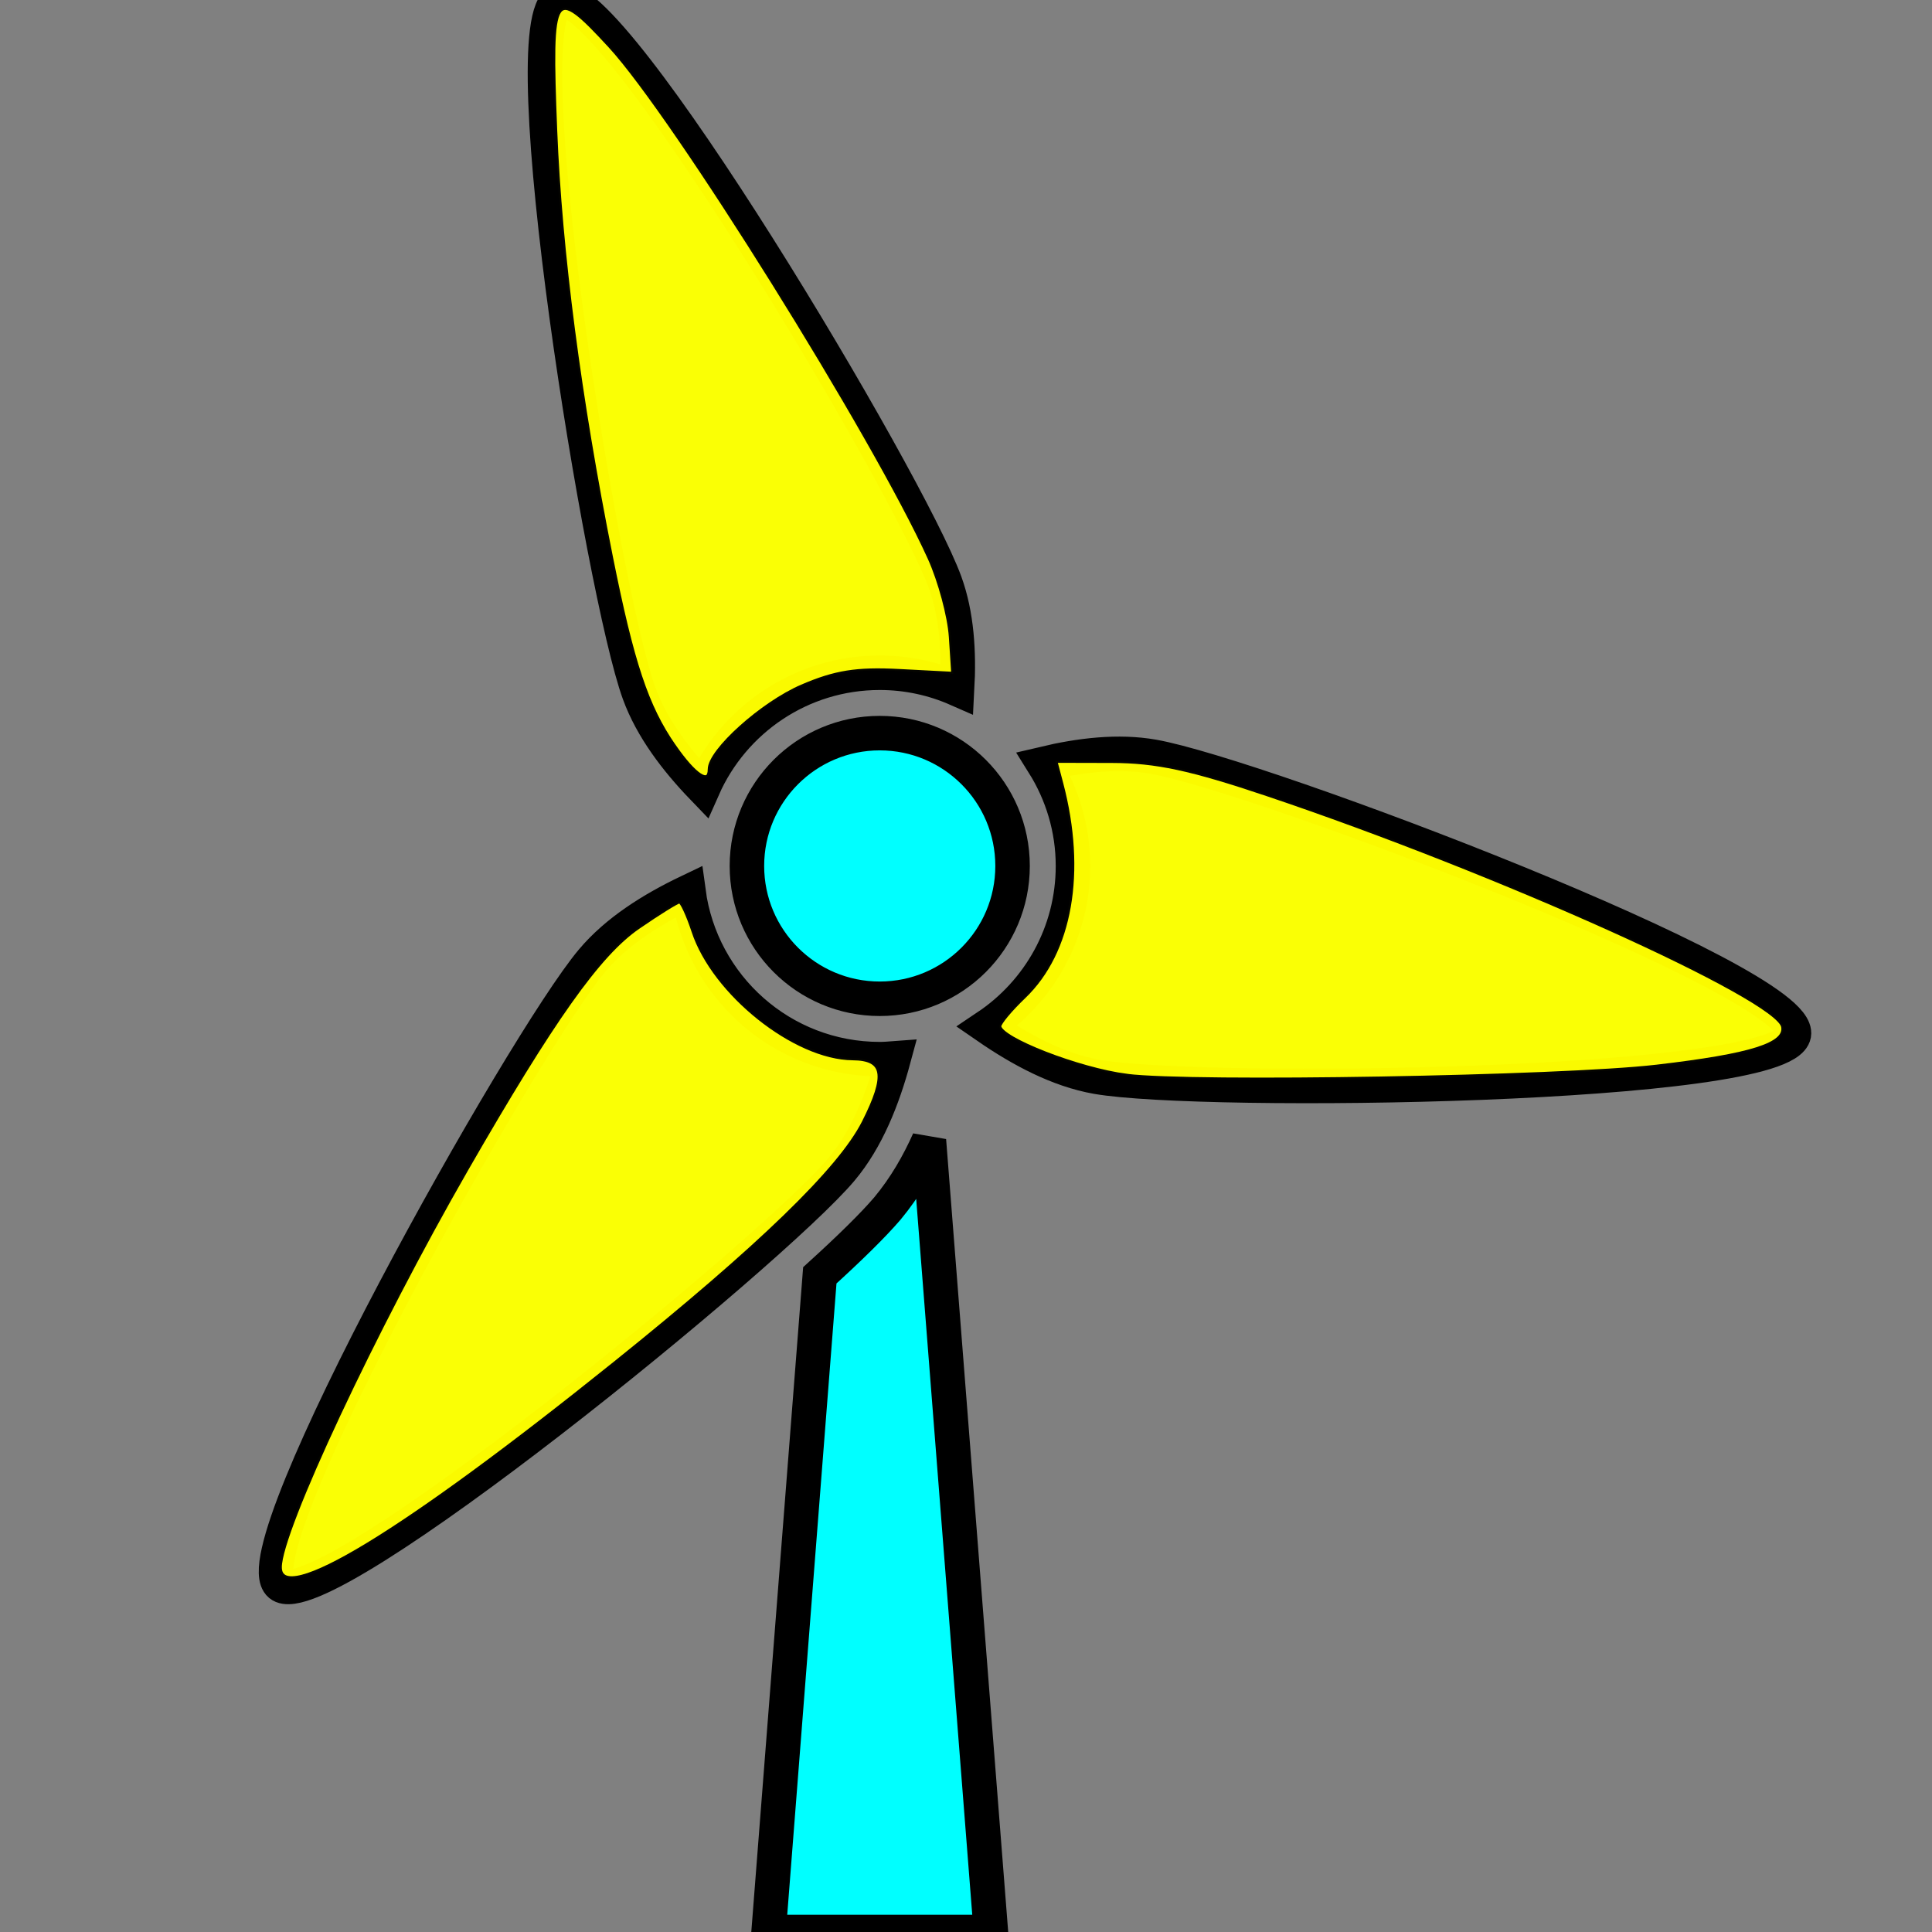 <?xml version="1.0" encoding="UTF-8" standalone="no"?>
<svg
   xmlns:dc="http://purl.org/dc/elements/1.1/"
   xmlns:cc="http://creativecommons.org/ns#"
   xmlns:rdf="http://www.w3.org/1999/02/22-rdf-syntax-ns#"
   xmlns:svg="http://www.w3.org/2000/svg"
   xmlns="http://www.w3.org/2000/svg"
   xmlns:sodipodi="http://sodipodi.sourceforge.net/DTD/sodipodi-0.dtd"
   xmlns:inkscape="http://www.inkscape.org/namespaces/inkscape"
   height="56"
   width="56"
   id="svg16"
   xml:space="preserve"
   enable-background="new 0 0 78 64"
   viewBox="0 0 56 56"
   y="0px"
   x="0px"
   version="1.1"
   sodipodi:docname="station_medium.svg"
   inkscape:version="0.92.3 (2405546, 2018-03-11)"><rect x="0" y="0" width="56" height="56" fill="#808080" stroke="none"/><sodipodi:namedview
     pagecolor="#ffffff"
     bordercolor="#666666"
     borderopacity="1"
     objecttolerance="10"
     gridtolerance="10"
     guidetolerance="10"
     inkscape:pageopacity="0"
     inkscape:pageshadow="2"
     inkscape:window-width="1920"
     inkscape:window-height="1015"
     id="namedview10"
     showgrid="false"
     inkscape:zoom="4.2142857"
     inkscape:cx="-61.457627"
     inkscape:cy="28"
     inkscape:window-x="0"
     inkscape:window-y="0"
     inkscape:window-maximized="1"
     inkscape:current-layer="g6" /><defs
     id="defs20" /><g
     transform="translate(-2.5609763e-4)"
     id="g6"><path
       id="path4"
       d="m 25.724,35.027 c -0.42,0.491 -1.105,1.161 -1.961,1.939 l -1.485,19.034 h 6.444 l -1.797,-22.945 c -0.304,0.682 -0.688,1.353 -1.201,1.972 z m -5.345,-12.187 c 0.869,-1.966 2.834,-3.34 5.121,-3.34 0.798,0 1.556,0.169 2.243,0.471 0.058,-1.065 -0.005,-2.147 -0.35,-3.094 -1.06,-2.908 -9.688,-17.4 -11.166,-16.862 -1.479,0.537 1.239,17.176 2.299,20.083 0.367,1.006 1.068,1.927 1.853,2.742 z m 13.049,-0.907 c -1.016,-0.179 -2.119,-0.046 -3.181,0.206 0.538,0.86 0.854,1.873 0.854,2.961 0,1.942 -0.99,3.652 -2.491,4.657 0.981,0.677 2.066,1.258 3.18,1.455 3.053,0.537 19.933,0.321 20.207,-1.227 0.272,-1.546 -15.518,-7.514 -18.569,-8.052 z m -9.042,11.968 c 0.741,-0.882 1.203,-2.051 1.519,-3.222 -0.134,0.01 -0.268,0.021 -0.405,0.021 -2.838,0 -5.177,-2.114 -5.544,-4.852 -1.058,0.506 -2.082,1.147 -2.796,1.998 -1.992,2.37 -10.246,17.078 -9.04,18.086 1.204,1.01 14.275,-9.658 16.266,-12.031 z m -2.736,-8.801 c 0,2.126 1.724,3.85 3.85,3.85 2.126,0 3.85,-1.724 3.85,-3.85 0,-2.126 -1.724,-3.85 -3.85,-3.85 -2.126,0 -3.85,1.724 -3.85,3.85 z"
       style="fill:#00ffff;stroke:#000000;stroke-opacity:1;paint-order:stroke markers fill" /><path
       transform="translate(2.5609763e-4)"
       id="path960"
       d="m 19.53,21.622 c -0.789,-1.139 -1.209,-2.399 -1.825,-5.48 -0.919,-4.595 -1.473,-8.838 -1.614,-12.369 -0.164,-4.099 -0.068,-4.246 1.591,-2.445 1.872,2.03 7.675,11.33 9.267,14.849 0.298,0.659 0.574,1.684 0.613,2.277 l 0.071,1.079 -1.576,-0.082 c -1.227,-0.064 -1.849,0.035 -2.812,0.45 -1.147,0.493 -2.671,1.862 -2.671,2.397 0,0.482 -0.437,0.199 -1.043,-0.676 z"
       style="color:#000000;clip-rule:nonzero;display:inline;overflow:visible;visibility:visible;opacity:0.98;isolation:auto;mix-blend-mode:normal;color-interpolation:sRGB;color-interpolation-filters:linearRGB;solid-color:#000000;solid-opacity:1;fill:#ffff00;fill-opacity:1;fill-rule:nonzero;stroke:#000000;stroke-width:0.12;stroke-linecap:butt;stroke-linejoin:miter;stroke-miterlimit:4;stroke-dasharray:none;stroke-dashoffset:0;stroke-opacity:1;paint-order:stroke markers fill;color-rendering:auto;image-rendering:auto;shape-rendering:auto;text-rendering:auto;enable-background:accumulate" /><path
       transform="translate(2.5609763e-4)"
       id="path962"
       d="m 8.109,45.426 c 0,-1.051 2.738,-6.892 5.405,-11.531 2.503,-4.354 3.839,-6.238 4.982,-7.024 0.597,-0.411 1.138,-0.747 1.203,-0.747 0.065,0 0.247,0.392 0.405,0.87 0.593,1.796 2.936,3.665 4.611,3.679 0.935,0.007 1.018,0.489 0.324,1.861 -0.692,1.366 -3.01,3.61 -7.222,6.993 -6.138,4.93 -9.708,7.098 -9.708,5.898 z"
       style="color:#000000;clip-rule:nonzero;display:inline;overflow:visible;visibility:visible;opacity:0.98;isolation:auto;mix-blend-mode:normal;color-interpolation:sRGB;color-interpolation-filters:linearRGB;solid-color:#000000;solid-opacity:1;fill:#ffff00;fill-opacity:1;fill-rule:nonzero;stroke:#000000;stroke-width:0.12;stroke-linecap:butt;stroke-linejoin:miter;stroke-miterlimit:4;stroke-dasharray:none;stroke-dashoffset:0;stroke-opacity:1;paint-order:stroke markers fill;color-rendering:auto;image-rendering:auto;shape-rendering:auto;text-rendering:auto;enable-background:accumulate" /><path
       transform="translate(2.5609763e-4)"
       id="path964"
       d="m 32.657,31.184 c -1.393,-0.177 -3.694,-1.074 -3.694,-1.44 0,-0.095 0.322,-0.482 0.715,-0.858 1.351,-1.294 1.756,-3.61 1.081,-6.176 l -0.174,-0.659 1.646,0.004 c 1.28,0.003 2.281,0.217 4.502,0.964 6.705,2.256 14.801,5.905 14.955,6.739 0.096,0.521 -0.914,0.841 -3.669,1.162 -2.769,0.322 -13.455,0.506 -15.362,0.265 z"
       style="color:#000000;clip-rule:nonzero;display:inline;overflow:visible;visibility:visible;opacity:0.98;isolation:auto;mix-blend-mode:normal;color-interpolation:sRGB;color-interpolation-filters:linearRGB;solid-color:#000000;solid-opacity:1;fill:#ffff00;fill-opacity:1;fill-rule:nonzero;stroke:#000000;stroke-width:0.12;stroke-linecap:butt;stroke-linejoin:miter;stroke-miterlimit:4;stroke-dasharray:none;stroke-dashoffset:0;stroke-opacity:1;paint-order:stroke markers fill;color-rendering:auto;image-rendering:auto;shape-rendering:auto;text-rendering:auto;enable-background:accumulate" /></g></svg>